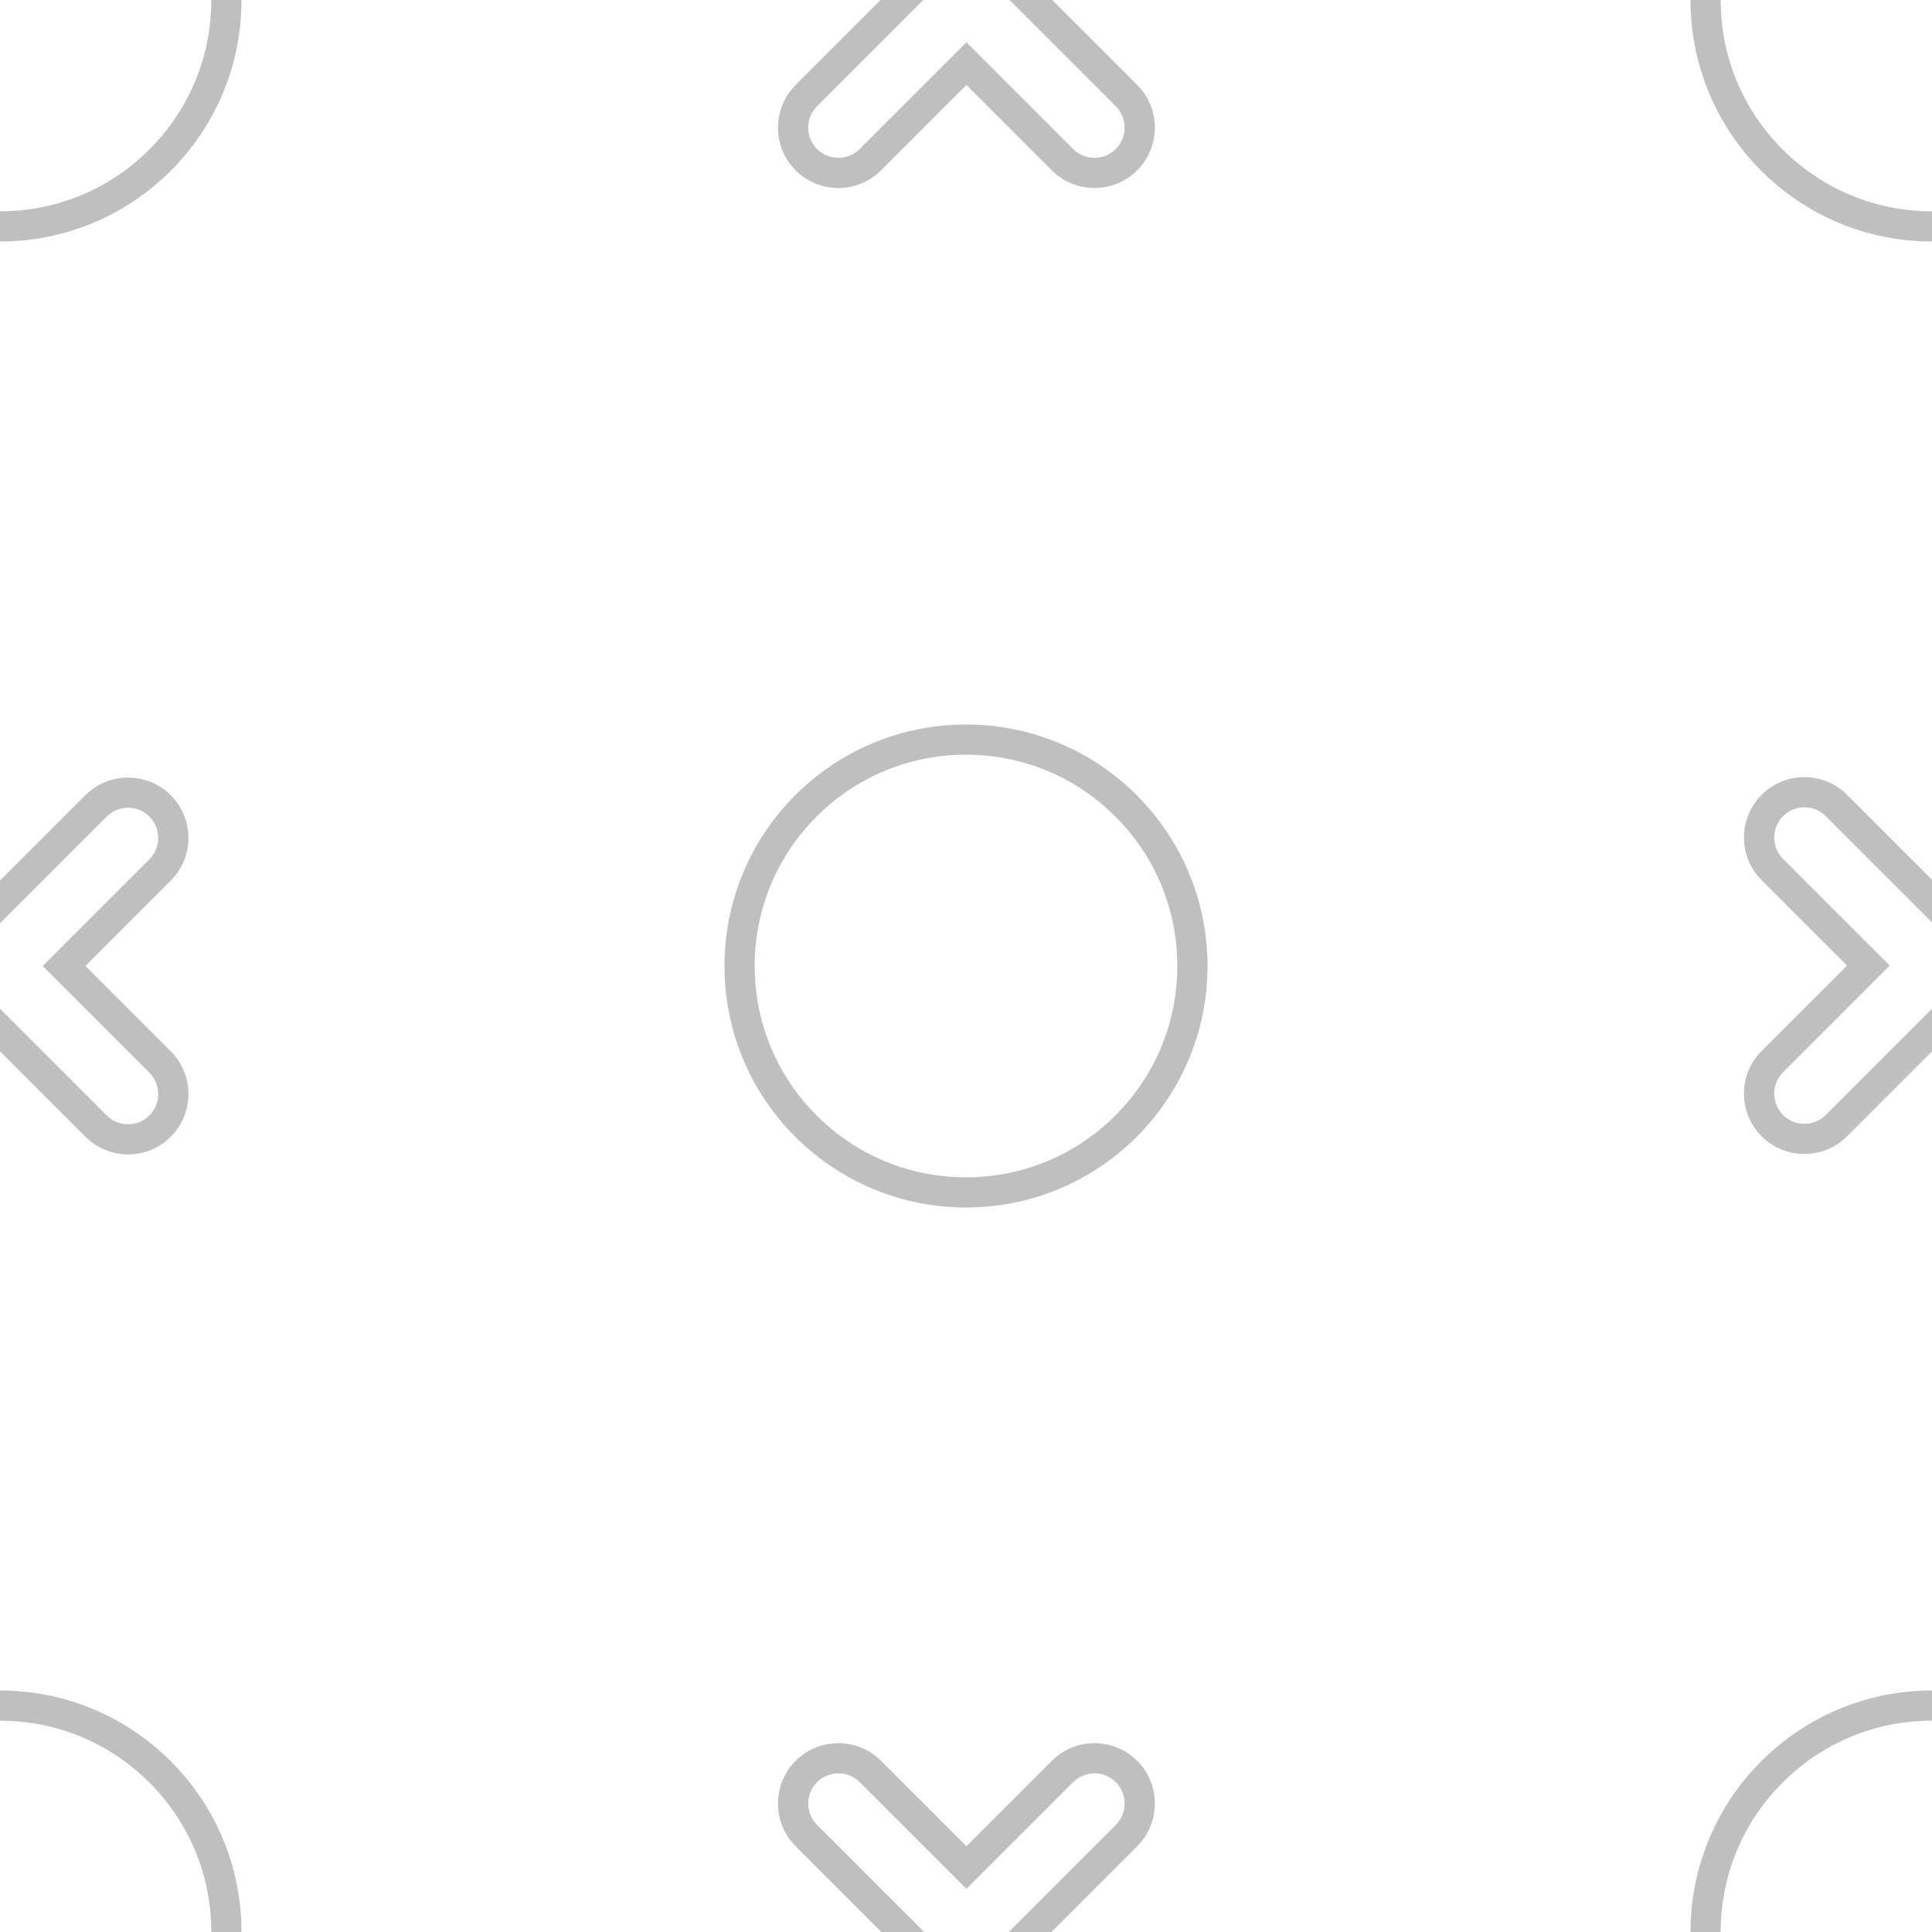<?xml version="1.0" encoding="UTF-8"?>
<svg id="Layer_1" data-name="Layer 1" xmlns="http://www.w3.org/2000/svg" viewBox="0 0 1024 1024">
  <defs>
    <style>
      .cls-1 {
        opacity: .25;
      }
    </style>
  </defs>
  <g class="cls-1">
    <path d="M1024-112c29.92,0,58.04,11.65,79.2,32.8C1124.35-58.04,1136-29.92,1136,0s-11.65,58.04-32.8,79.2c-21.15,21.15-49.28,32.8-79.2,32.8s-58.04-11.65-79.2-32.8C923.65,58.04,912,29.92,912,0s11.65-58.04,32.8-79.2c21.15-21.15,49.28-32.8,79.2-32.8m0-16h0C953.31-128,896-70.69,896,0h0c0,70.69,57.31,128,128,128h0c70.69,0,128-57.31,128-128h0c0-70.69-57.31-128-128-128h0Z"/>
  </g>
  <g class="cls-1">
    <path d="M0,912c29.92,0,58.04,11.65,79.2,32.8,21.15,21.15,32.8,49.28,32.8,79.2s-11.65,58.04-32.8,79.2C58.04,1124.35,29.92,1136,0,1136s-58.04-11.65-79.2-32.8c-21.15-21.15-32.8-49.28-32.8-79.2s11.65-58.04,32.8-79.2C-58.04,923.65-29.92,912,0,912M0,896H0c-70.69,0-128,57.31-128,128h0C-128,1094.69-70.69,1152,0,1152H0c70.69,0,128-57.31,128-128h0C128,953.31,70.69,896,0,896H0Z"/>
  </g>
  <g class="cls-1">
    <path d="M1024,912c29.92,0,58.04,11.65,79.2,32.8,21.15,21.15,32.8,49.28,32.8,79.2s-11.65,58.04-32.8,79.2c-21.15,21.15-49.28,32.8-79.2,32.8s-58.04-11.65-79.2-32.8c-21.15-21.15-32.8-49.28-32.8-79.2s11.65-58.04,32.8-79.2c21.15-21.15,49.28-32.8,79.2-32.8m0-16h0c-70.69,0-128,57.31-128,128h0c0,70.69,57.31,128,128,128h0c70.69,0,128-57.31,128-128h0c0-70.69-57.31-128-128-128h0Z"/>
  </g>
  <g class="cls-1">
    <path d="M0-112c29.92,0,58.04,11.65,79.2,32.8C100.35-58.04,112-29.92,112,0s-11.65,58.04-32.8,79.2C58.04,100.35,29.92,112,0,112s-58.04-11.65-79.2-32.8C-100.35,58.04-112,29.92-112,0s11.65-58.04,32.8-79.2C-58.04-100.35-29.92-112,0-112M0-128H0C-70.69-128-128-70.69-128,0h0C-128,70.69-70.69,128,0,128H0C70.69,128,128,70.69,128,0h0C128-70.69,70.69-128,0-128H0Z"/>
  </g>
  <g class="cls-1">
    <path d="M67.88,428.12c4.27,0,8.29,1.66,11.31,4.69,6.24,6.24,6.24,16.39,0,22.63l-45.25,45.25-11.31,11.31,11.31,11.31,45.25,45.25c6.24,6.24,6.24,16.39,0,22.63-3.02,3.02-7.04,4.69-11.31,4.69s-8.29-1.66-11.31-4.69l-45.25-45.25-11.31-11.31-11.31,11.31-45.25,45.25c-3.02,3.02-7.04,4.69-11.31,4.69s-8.29-1.66-11.31-4.69c-6.24-6.24-6.24-16.39,0-22.63l45.25-45.25,11.31-11.31-11.31-11.31-45.25-45.25c-6.24-6.24-6.24-16.39,0-22.63,3.02-3.02,7.04-4.69,11.31-4.69s8.29,1.66,11.31,4.69l45.25,45.25,11.31,11.31,11.31-11.31,45.25-45.25c3.02-3.02,7.04-4.69,11.31-4.69m0-16c-8.19,0-16.38,3.12-22.63,9.37L0,466.75l-45.25-45.25c-6.25-6.25-14.44-9.37-22.63-9.37s-16.38,3.12-22.63,9.37h0c-12.5,12.5-12.5,32.76,0,45.25l45.25,45.25-45.25,45.25c-12.5,12.5-12.5,32.76,0,45.25h0c6.25,6.25,14.44,9.37,22.63,9.37s16.38-3.12,22.63-9.37L0,557.25l45.25,45.25c6.25,6.25,14.44,9.37,22.63,9.37s16.38-3.12,22.63-9.37h0c12.5-12.5,12.5-32.76,0-45.25l-45.25-45.25,45.25-45.25c12.5-12.5,12.5-32.76,0-45.25h0c-6.25-6.25-14.44-9.37-22.63-9.37h0Z"/>
  </g>
  <g class="cls-1">
    <path d="M512,400c29.92,0,58.04,11.65,79.2,32.8,21.15,21.15,32.8,49.28,32.8,79.2s-11.65,58.04-32.8,79.2c-21.15,21.15-49.28,32.8-79.2,32.8s-58.04-11.65-79.2-32.8c-21.15-21.15-32.8-49.28-32.8-79.2s11.65-58.04,32.8-79.2c21.15-21.15,49.28-32.8,79.2-32.8m0-16h0c-70.69,0-128,57.31-128,128h0c0,70.69,57.31,128,128,128h0c70.69,0,128-57.31,128-128h0c0-70.69-57.31-128-128-128h0Z"/>
  </g>
  <g class="cls-1">
    <path d="M580.1-84.1c4.27,0,8.29,1.66,11.31,4.69,6.24,6.24,6.24,16.39,0,22.63l-45.25,45.25L534.84-.22l11.31,11.31,45.25,45.25c6.24,6.24,6.24,16.39,0,22.63-3.02,3.02-7.04,4.69-11.31,4.69s-8.29-1.66-11.31-4.69l-45.25-45.25-11.31-11.31-11.31,11.31-45.25,45.25c-3.02,3.02-7.04,4.69-11.31,4.69s-8.29-1.66-11.31-4.69-4.69-7.04-4.69-11.31c0-4.27,1.66-8.29,4.69-11.31l45.25-45.25L489.59-.22l-11.31-11.31-45.25-45.25c-6.24-6.24-6.24-16.39,0-22.63,3.02-3.02,7.04-4.69,11.31-4.69s8.29,1.66,11.31,4.69l45.25,45.25,11.31,11.31,11.31-11.31,45.25-45.25c3.02-3.02,7.04-4.69,11.31-4.69m0-16c-8.19,0-16.38,3.12-22.63,9.37l-45.25,45.25-45.25-45.25c-6.25-6.25-14.44-9.37-22.63-9.37s-16.38,3.12-22.63,9.37h0c-12.5,12.5-12.5,32.76,0,45.25L466.96-.22l-45.25,45.25c-12.5,12.5-12.5,32.76,0,45.25h0c6.25,6.25,14.44,9.37,22.63,9.37s16.38-3.12,22.63-9.37l45.25-45.25,45.25,45.25c6.25,6.25,14.44,9.37,22.63,9.37s16.38-3.12,22.63-9.37h0c12.5-12.5,12.5-32.76,0-45.25L557.47-.22l45.25-45.25c12.5-12.5,12.5-32.76,0-45.25h0c-6.25-6.25-14.44-9.37-22.63-9.37h0Z"/>
  </g>
  <g class="cls-1">
    <path d="M1092.1,427.9c4.27,0,8.29,1.66,11.31,4.69,3.02,3.02,4.69,7.04,4.69,11.31s-1.66,8.29-4.69,11.31l-45.25,45.25-11.31,11.31,11.31,11.31,45.25,45.25c6.24,6.24,6.24,16.39,0,22.63-3.02,3.02-7.04,4.69-11.31,4.69s-8.29-1.66-11.31-4.69l-45.25-45.25-11.31-11.31-11.31,11.31-45.25,45.25c-3.02,3.02-7.04,4.69-11.31,4.69s-8.29-1.66-11.31-4.69c-6.24-6.24-6.24-16.39,0-22.63l45.25-45.25,11.31-11.31-11.31-11.31-45.25-45.25c-6.24-6.24-6.24-16.39,0-22.63,3.02-3.02,7.04-4.69,11.31-4.69s8.29,1.66,11.31,4.69l45.25,45.25,11.31,11.31,11.31-11.31,45.25-45.25c3.02-3.02,7.04-4.69,11.31-4.69m0-16c-8.19,0-16.38,3.12-22.63,9.37l-45.25,45.25-45.25-45.25c-6.25-6.25-14.44-9.37-22.63-9.37s-16.38,3.12-22.63,9.37h0c-12.5,12.5-12.5,32.76,0,45.25l45.25,45.25-45.25,45.25c-12.5,12.5-12.5,32.76,0,45.25h0c6.25,6.25,14.44,9.37,22.63,9.37s16.38-3.12,22.63-9.37l45.25-45.25,45.25,45.25c6.25,6.25,14.44,9.37,22.63,9.37s16.38-3.12,22.63-9.37h0c12.5-12.5,12.5-32.76,0-45.25l-45.25-45.25,45.25-45.25c12.5-12.5,12.5-32.76,0-45.25h0c-6.25-6.25-14.44-9.37-22.63-9.37h0Z"/>
  </g>
  <g class="cls-1">
    <path d="M580.1,939.9c4.27,0,8.29,1.66,11.31,4.69,6.24,6.24,6.24,16.39,0,22.63l-45.25,45.25-11.31,11.31,11.31,11.31,45.25,45.25c6.24,6.24,6.24,16.39,0,22.63-3.02,3.02-7.04,4.69-11.31,4.69s-8.29-1.66-11.31-4.69l-45.25-45.25-11.31-11.31-11.31,11.31-45.25,45.25c-3.02,3.02-7.04,4.69-11.31,4.69s-8.29-1.66-11.31-4.69c-3.02-3.02-4.69-7.04-4.69-11.31,0-4.27,1.66-8.29,4.69-11.31l45.25-45.25,11.31-11.31-11.31-11.31-45.25-45.25c-6.24-6.24-6.24-16.39,0-22.63,3.02-3.02,7.04-4.69,11.31-4.69s8.29,1.66,11.31,4.69l45.25,45.25,11.31,11.31,11.31-11.31,45.25-45.25c3.02-3.02,7.04-4.69,11.31-4.69m0-16c-8.19,0-16.38,3.12-22.63,9.37l-45.25,45.25-45.25-45.25c-6.25-6.25-14.44-9.37-22.63-9.37s-16.38,3.12-22.63,9.37h0c-12.5,12.5-12.5,32.76,0,45.25l45.25,45.25-45.25,45.25c-12.5,12.5-12.5,32.76,0,45.25h0c6.25,6.25,14.44,9.37,22.63,9.37s16.38-3.12,22.63-9.37l45.25-45.25,45.25,45.25c6.25,6.25,14.44,9.37,22.63,9.37s16.38-3.12,22.63-9.37h0c12.5-12.5,12.5-32.76,0-45.25l-45.25-45.25,45.25-45.25c12.5-12.5,12.5-32.76,0-45.25h0c-6.25-6.25-14.44-9.37-22.63-9.37h0Z"/>
  </g>
</svg>